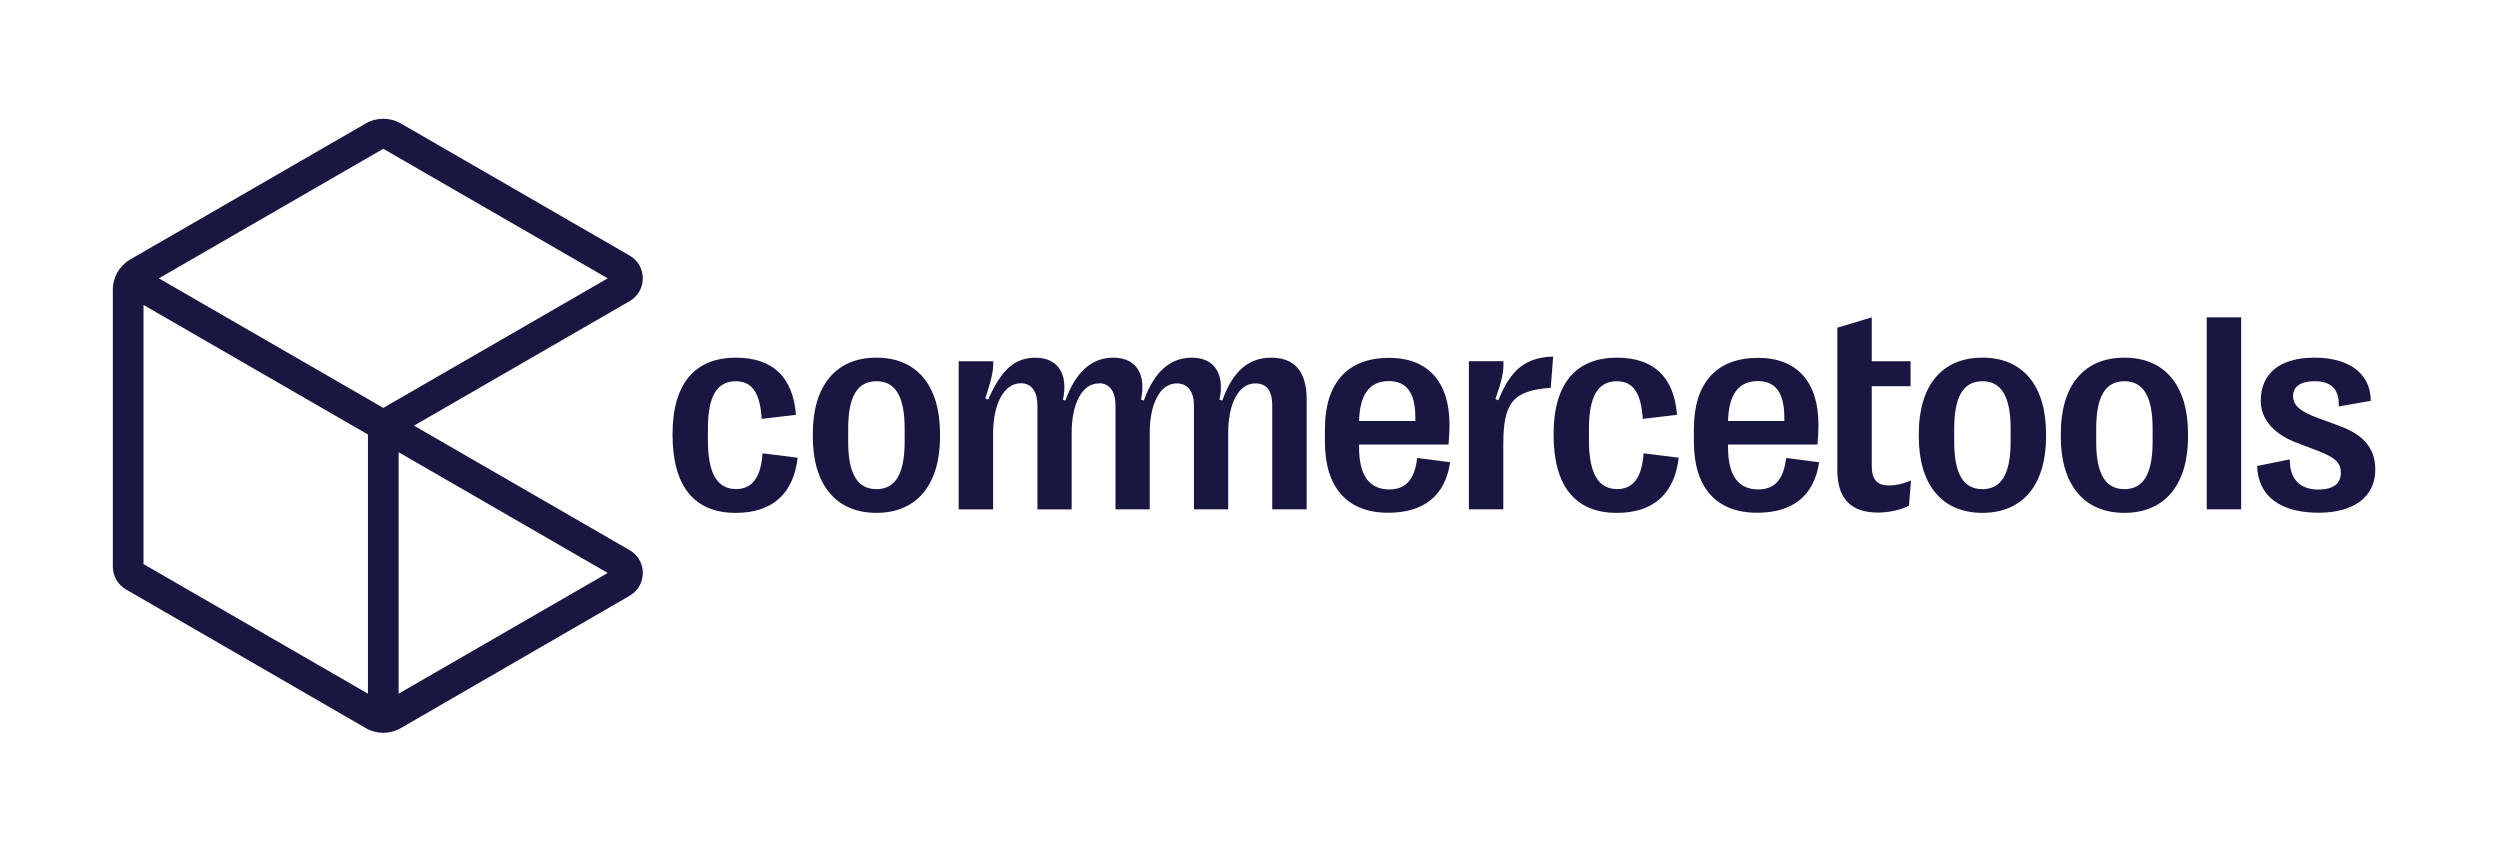 <svg width="421" height="144" viewBox="0 0 421 144" fill="none" xmlns="http://www.w3.org/2000/svg">
<path d="M69.715 71.677L106.031 50.712C108.985 49.007 108.985 44.74 106.031 43.035L67.5 20.791C65.673 19.736 63.42 19.736 61.593 20.791L21.954 43.678C20.127 44.732 19 46.685 19 48.794V95.421C19 97.004 19.845 98.466 21.212 99.258L61.589 122.609C63.42 123.668 65.677 123.668 67.504 122.609L106.039 100.324C108.993 98.615 108.989 94.355 106.039 92.65L69.719 71.681L69.715 71.677ZM64.546 25.054L102.339 46.872L64.546 68.689L26.753 46.872L64.546 25.054ZM61.962 116.812L24.169 94.995V51.355L61.962 73.173V116.812ZM67.131 76.157L102.339 96.487L67.131 116.812V76.157Z" fill="#191741"/>
<path d="M238.651 77.12C238.205 80.896 236.629 82.418 233.95 82.418C230.627 82.418 228.868 80.116 228.868 75.339V74.863H243.926C244.048 73.649 244.094 72.606 244.094 71.494C244.094 64.3 240.455 60.262 233.927 60.262C226.916 60.262 223.117 64.506 223.117 72.21V74.414C223.117 82.114 226.893 86.347 233.76 86.347C239.747 86.347 243.359 83.515 244.208 77.84L238.651 77.124V77.12ZM233.874 64.175C236.846 64.175 238.342 66.101 238.342 70.257V70.901H228.868C228.983 66.409 230.65 64.175 233.874 64.175Z" fill="#191741"/>
<path d="M128.405 76.34L134.324 77.078C133.631 83.138 130.068 86.37 123.898 86.37C116.887 86.37 113.256 81.855 113.256 73.207V73.108C113.256 64.655 116.978 60.232 123.921 60.232C130.186 60.232 133.543 63.562 134.042 69.854L128.268 70.543C128.005 66.196 126.669 64.202 123.898 64.202C120.712 64.202 119.212 66.767 119.212 72.165V74.155C119.212 79.712 120.758 82.358 123.967 82.358C126.699 82.358 128.142 80.363 128.405 76.344V76.34Z" fill="#191741"/>
<path d="M147.589 60.228C140.699 60.228 136.878 65.028 136.878 73.036V73.558C136.878 81.513 140.703 86.366 147.589 86.366C154.474 86.366 158.299 81.513 158.299 73.558V73.036C158.299 65.028 154.474 60.228 147.589 60.228ZM152.343 74.41C152.343 79.807 150.767 82.373 147.589 82.373C144.41 82.373 142.834 79.807 142.834 74.41V72.183C142.834 66.786 144.376 64.198 147.589 64.198C150.801 64.198 152.343 66.786 152.343 72.183V74.41Z" fill="#191741"/>
<path d="M357.746 60.228C350.857 60.228 347.035 65.028 347.035 73.036V73.558C347.035 81.513 350.857 86.366 357.746 86.366C364.636 86.366 368.465 81.513 368.465 73.558V73.036C368.465 65.028 364.632 60.228 357.746 60.228ZM362.5 74.41C362.5 79.807 360.936 82.373 357.746 82.373C354.556 82.373 353 79.807 353 74.41V72.183C353 66.786 354.541 64.198 357.746 64.198C360.951 64.198 362.5 66.786 362.5 72.183V74.41Z" fill="#191741"/>
<path d="M377.41 53.441H371.613V85.768H377.41V53.441Z" fill="#191741"/>
<path d="M276.775 76.34L282.693 77.078C282.001 83.138 278.442 86.37 272.268 86.37C265.257 86.37 261.625 81.855 261.625 73.207V73.108C261.625 64.655 265.348 60.232 272.291 60.232C278.556 60.232 281.913 63.562 282.412 69.854L276.638 70.543C276.375 66.196 275.039 64.202 272.268 64.202C269.082 64.202 267.582 66.767 267.582 72.165V74.155C267.582 79.712 269.128 82.358 272.336 82.358C275.069 82.358 276.512 80.363 276.775 76.344V76.34Z" fill="#191741"/>
<path d="M400 79.073C400 83.61 396.483 86.343 390.423 86.343C383.964 86.343 380.257 83.511 380.097 78.471L385.601 77.356C385.555 80.611 387.268 82.441 390.401 82.441C392.852 82.441 394.203 81.49 394.203 79.617C394.203 77.744 392.996 76.907 389.811 75.723L386.625 74.509C383.446 73.295 380.713 70.969 380.713 67.498C380.713 62.888 383.922 60.228 389.742 60.228C395.562 60.228 399.216 62.869 399.239 67.498L393.849 68.449C393.963 65.499 392.498 64.194 389.811 64.194C387.462 64.194 386.156 65.077 386.156 66.668C386.156 68.259 387.295 69.302 390.48 70.444L393.659 71.605C396.845 72.773 400 74.578 400 79.069V79.073Z" fill="#191741"/>
<path d="M333.835 60.228C326.946 60.228 323.124 65.028 323.124 73.036V73.558C323.124 81.513 326.946 86.366 333.835 86.366C340.724 86.366 344.553 81.513 344.553 73.558V73.036C344.553 65.028 340.721 60.228 333.835 60.228ZM338.589 74.41C338.589 79.807 337.021 82.373 333.835 82.373C330.649 82.373 329.088 79.807 329.088 74.41V72.183C329.088 66.786 330.63 64.198 333.835 64.198C337.04 64.198 338.589 66.786 338.589 72.183V74.41Z" fill="#191741"/>
<path d="M318.145 81.753C319.219 81.753 320.547 81.467 321.807 80.923L321.476 85.155C320.163 85.844 318.142 86.316 316.246 86.316C311.732 86.316 309.406 84.036 309.406 79.145V55.181L315.203 53.445V60.833H321.739V65.035H315.203V78.456C315.203 80.835 316.178 81.756 318.145 81.756V81.753Z" fill="#191741"/>
<path d="M300.785 77.12C300.339 80.896 298.767 82.418 296.084 82.418C292.757 82.418 291.003 80.116 291.003 75.339V74.863H306.06C306.182 73.649 306.228 72.606 306.228 71.494C306.228 64.3 302.589 60.262 296.061 60.262C289.05 60.262 285.251 64.506 285.251 72.21V74.414C285.251 82.114 289.027 86.347 295.894 86.347C301.885 86.347 305.493 83.515 306.346 77.84L300.785 77.124V77.12ZM296.008 64.175C298.981 64.175 300.476 66.101 300.476 70.257V70.901H291.003C291.117 66.409 292.784 64.175 296.008 64.175Z" fill="#191741"/>
<path d="M179.405 67.456C181.191 62.485 183.939 60.232 187.479 60.232C191.304 60.232 193.066 62.965 192.145 67.311L192.621 67.456C194.406 62.485 197.154 60.232 200.694 60.232C204.519 60.232 206.282 62.965 205.361 67.311L205.836 67.456C207.587 62.466 210.316 60.232 214.05 60.232C218.112 60.232 220.042 62.656 220.042 67.289V85.772H214.245V68.267C214.245 65.796 213.293 64.567 211.39 64.567C208.493 64.567 206.83 68.13 206.83 72.899V85.776H201.063V68.316C201.063 65.895 199.979 64.567 198.174 64.567C195.282 64.567 193.614 68.13 193.614 72.899V85.776H187.848V68.316C187.848 65.895 186.851 64.537 185.046 64.537H185.039V64.571C185.039 64.571 185.031 64.571 185.027 64.571C182.135 64.571 180.467 68.134 180.467 72.903V85.78H174.701V68.32C174.701 65.899 173.704 64.54 171.899 64.54C169.098 64.54 167.237 67.966 167.237 73.047V85.78H161.44V60.841H167.259C167.313 62.359 167.024 63.711 165.931 67.083L166.407 67.296C168.641 62.188 170.944 60.239 174.339 60.239C178.165 60.239 179.923 62.972 179.002 67.319L179.413 67.464L179.405 67.456Z" fill="#191741"/>
<path d="M261.142 65.313C254.671 65.751 253.156 67.913 253.156 74.867V85.768H247.359V60.829H253.179C253.233 62.588 252.997 63.848 251.828 67.193L252.304 67.407C253.925 63.635 255.809 60.163 261.553 60.045L261.142 65.309V65.313Z" fill="#191741"/>
</svg>
